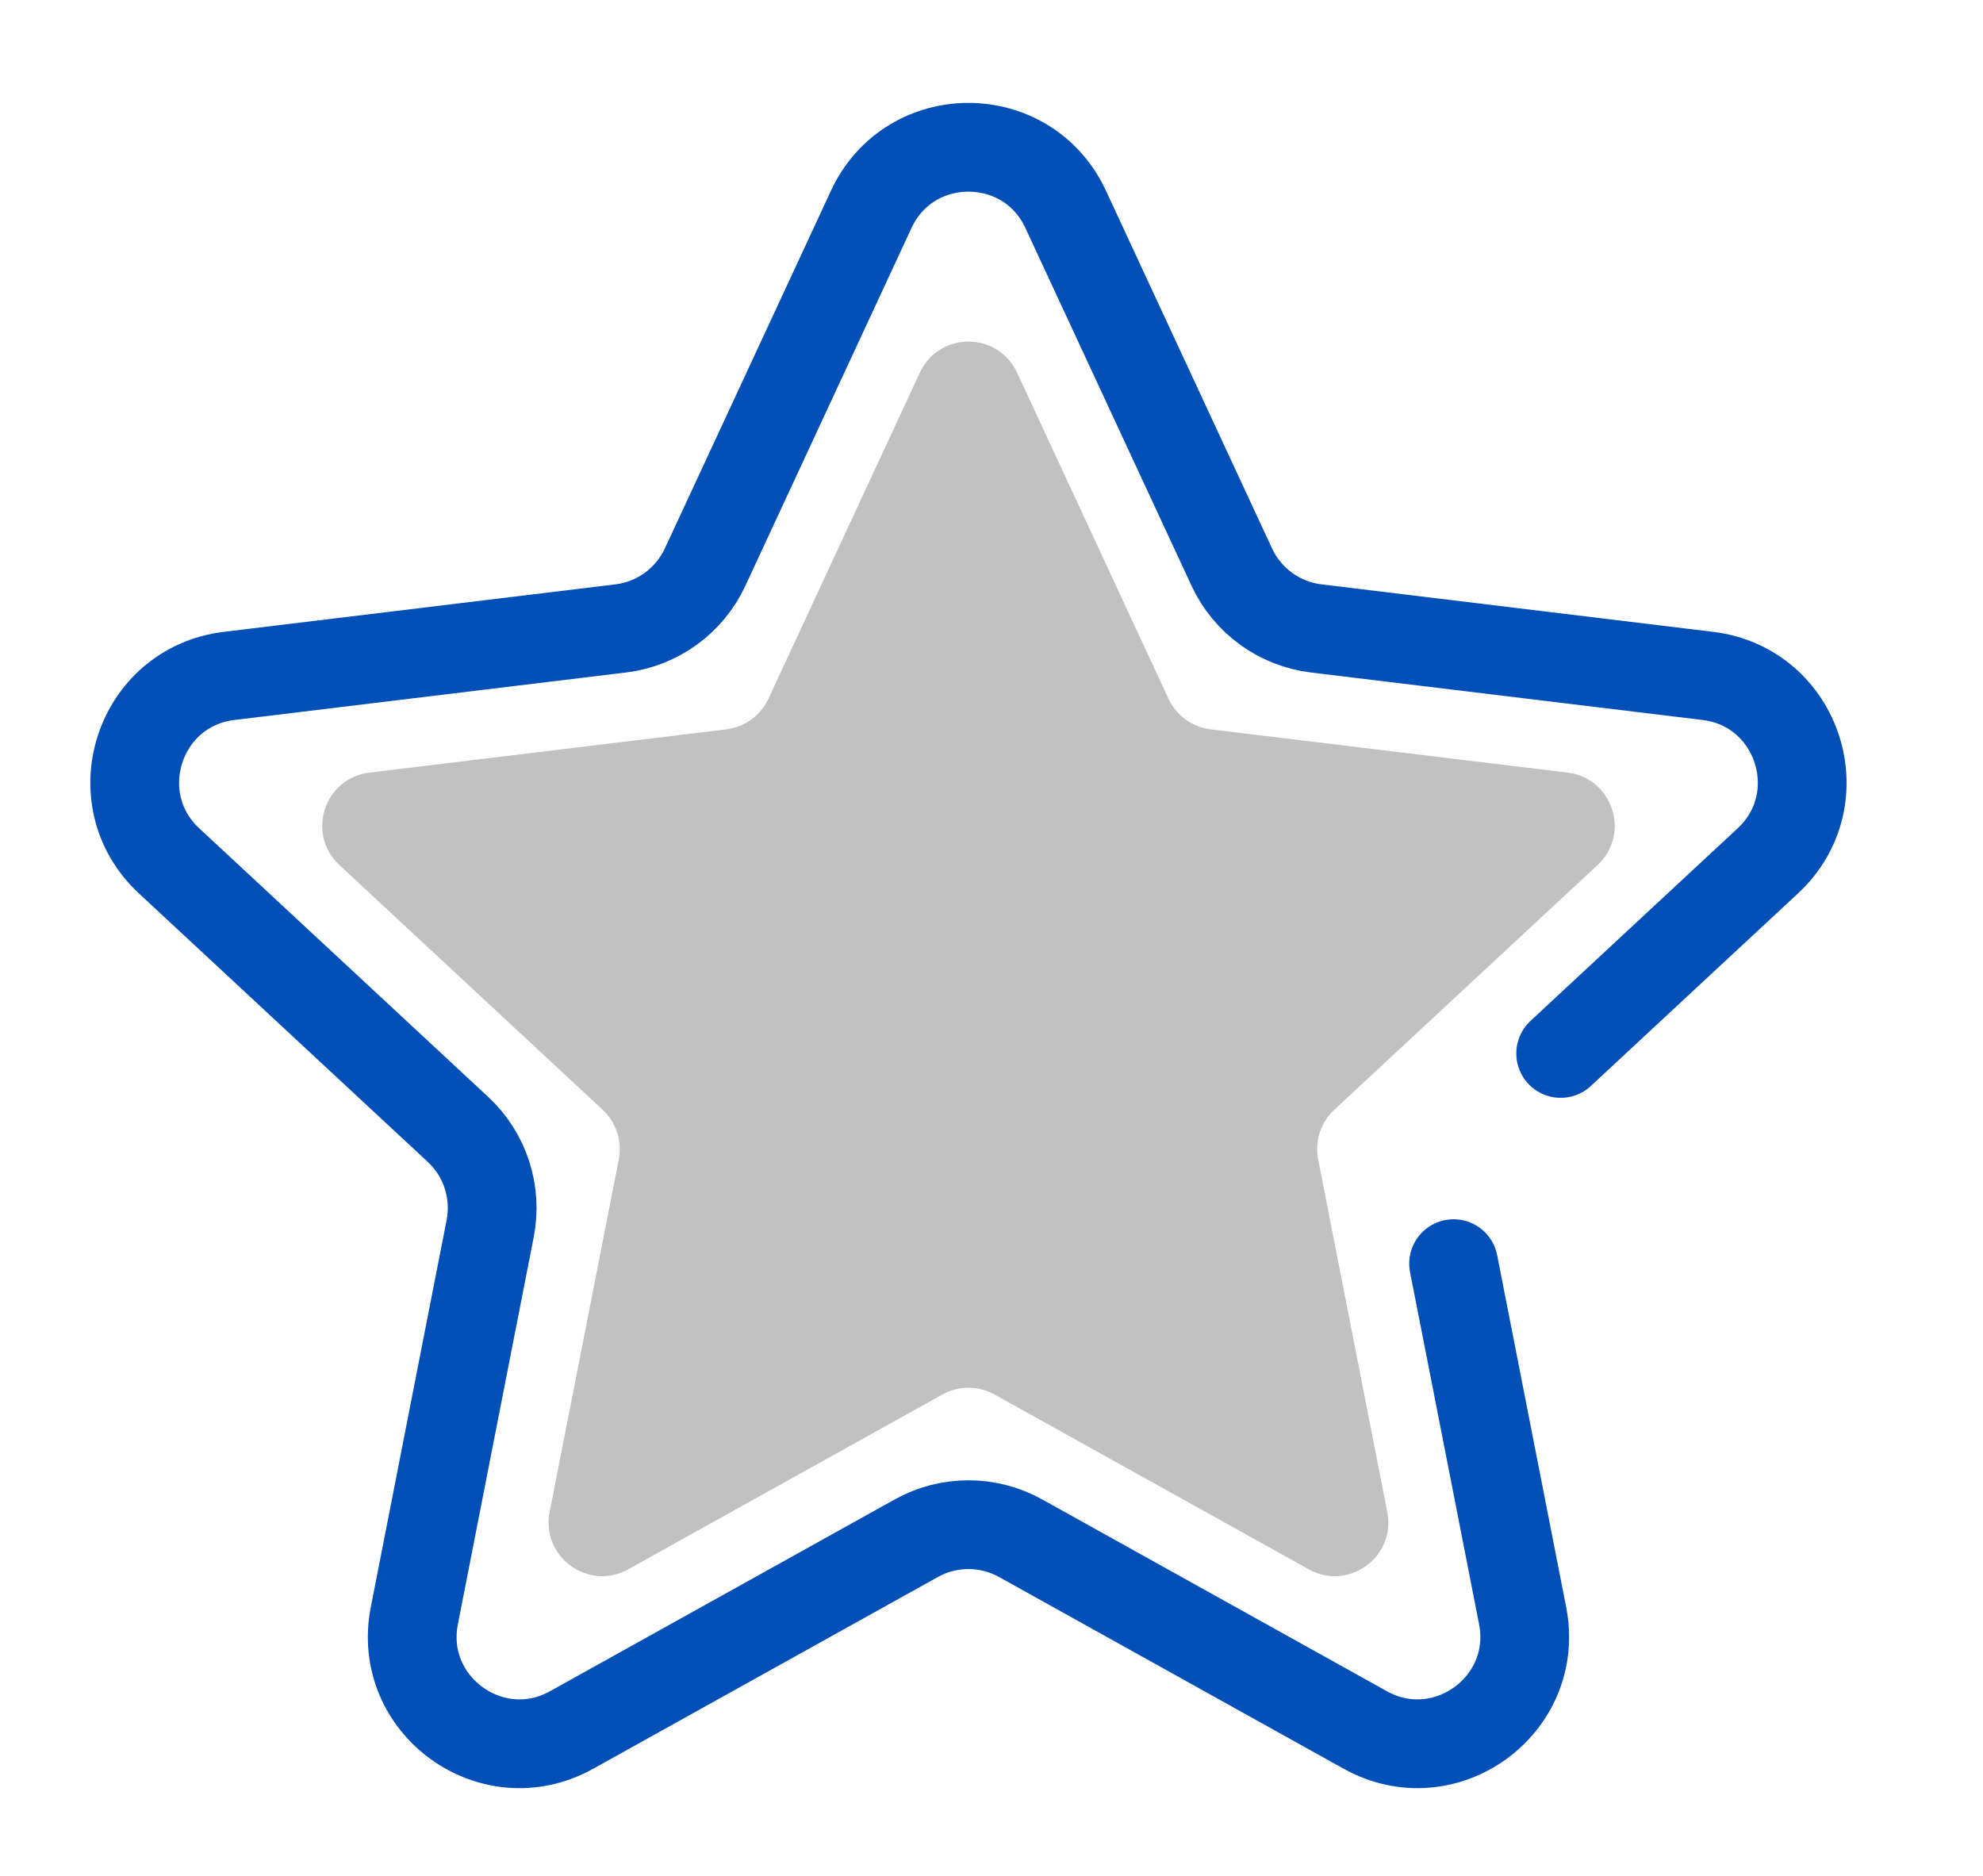 <svg width="37" height="35" viewBox="0 0 37 35" fill="none" xmlns="http://www.w3.org/2000/svg">
<path d="M29.12 19.655L31.46 17.479L32.986 16.061C34.232 14.902 33.554 12.815 31.865 12.611L24.558 11.725C23.871 11.642 23.276 11.209 22.984 10.582L19.884 3.906C19.167 2.362 16.973 2.362 16.256 3.906L13.156 10.582C12.864 11.209 12.269 11.642 11.582 11.725L4.275 12.611C2.586 12.815 1.908 14.902 3.154 16.061L8.545 21.072C9.052 21.543 9.279 22.243 9.146 22.922L7.731 30.145C7.403 31.815 9.178 33.105 10.665 32.278L17.098 28.699C17.702 28.363 18.438 28.363 19.042 28.699L25.475 32.278C26.962 33.105 28.737 31.815 28.41 30.145L27.465 25.324L27.122 23.577" stroke="#0250B7" stroke-width="1.656" stroke-miterlimit="22.926" stroke-linecap="round" stroke-linejoin="round"/>
<path d="M17.163 6.953C17.522 6.181 18.619 6.181 18.977 6.953L21.802 13.036C21.948 13.35 22.246 13.566 22.589 13.608L29.247 14.415C30.092 14.517 30.431 15.56 29.808 16.14L24.895 20.706C24.642 20.942 24.529 21.292 24.595 21.631L25.885 28.213C26.049 29.048 25.161 29.693 24.418 29.279L18.556 26.018C18.254 25.85 17.886 25.85 17.584 26.018L11.723 29.279C10.979 29.693 10.092 29.048 10.255 28.213L11.546 21.631C11.612 21.292 11.498 20.942 11.245 20.706L6.333 16.14C5.709 15.56 6.048 14.517 6.893 14.415L13.552 13.608C13.895 13.566 14.193 13.35 14.338 13.036L17.163 6.953Z" fill="#C1C1C1"/>
</svg>

